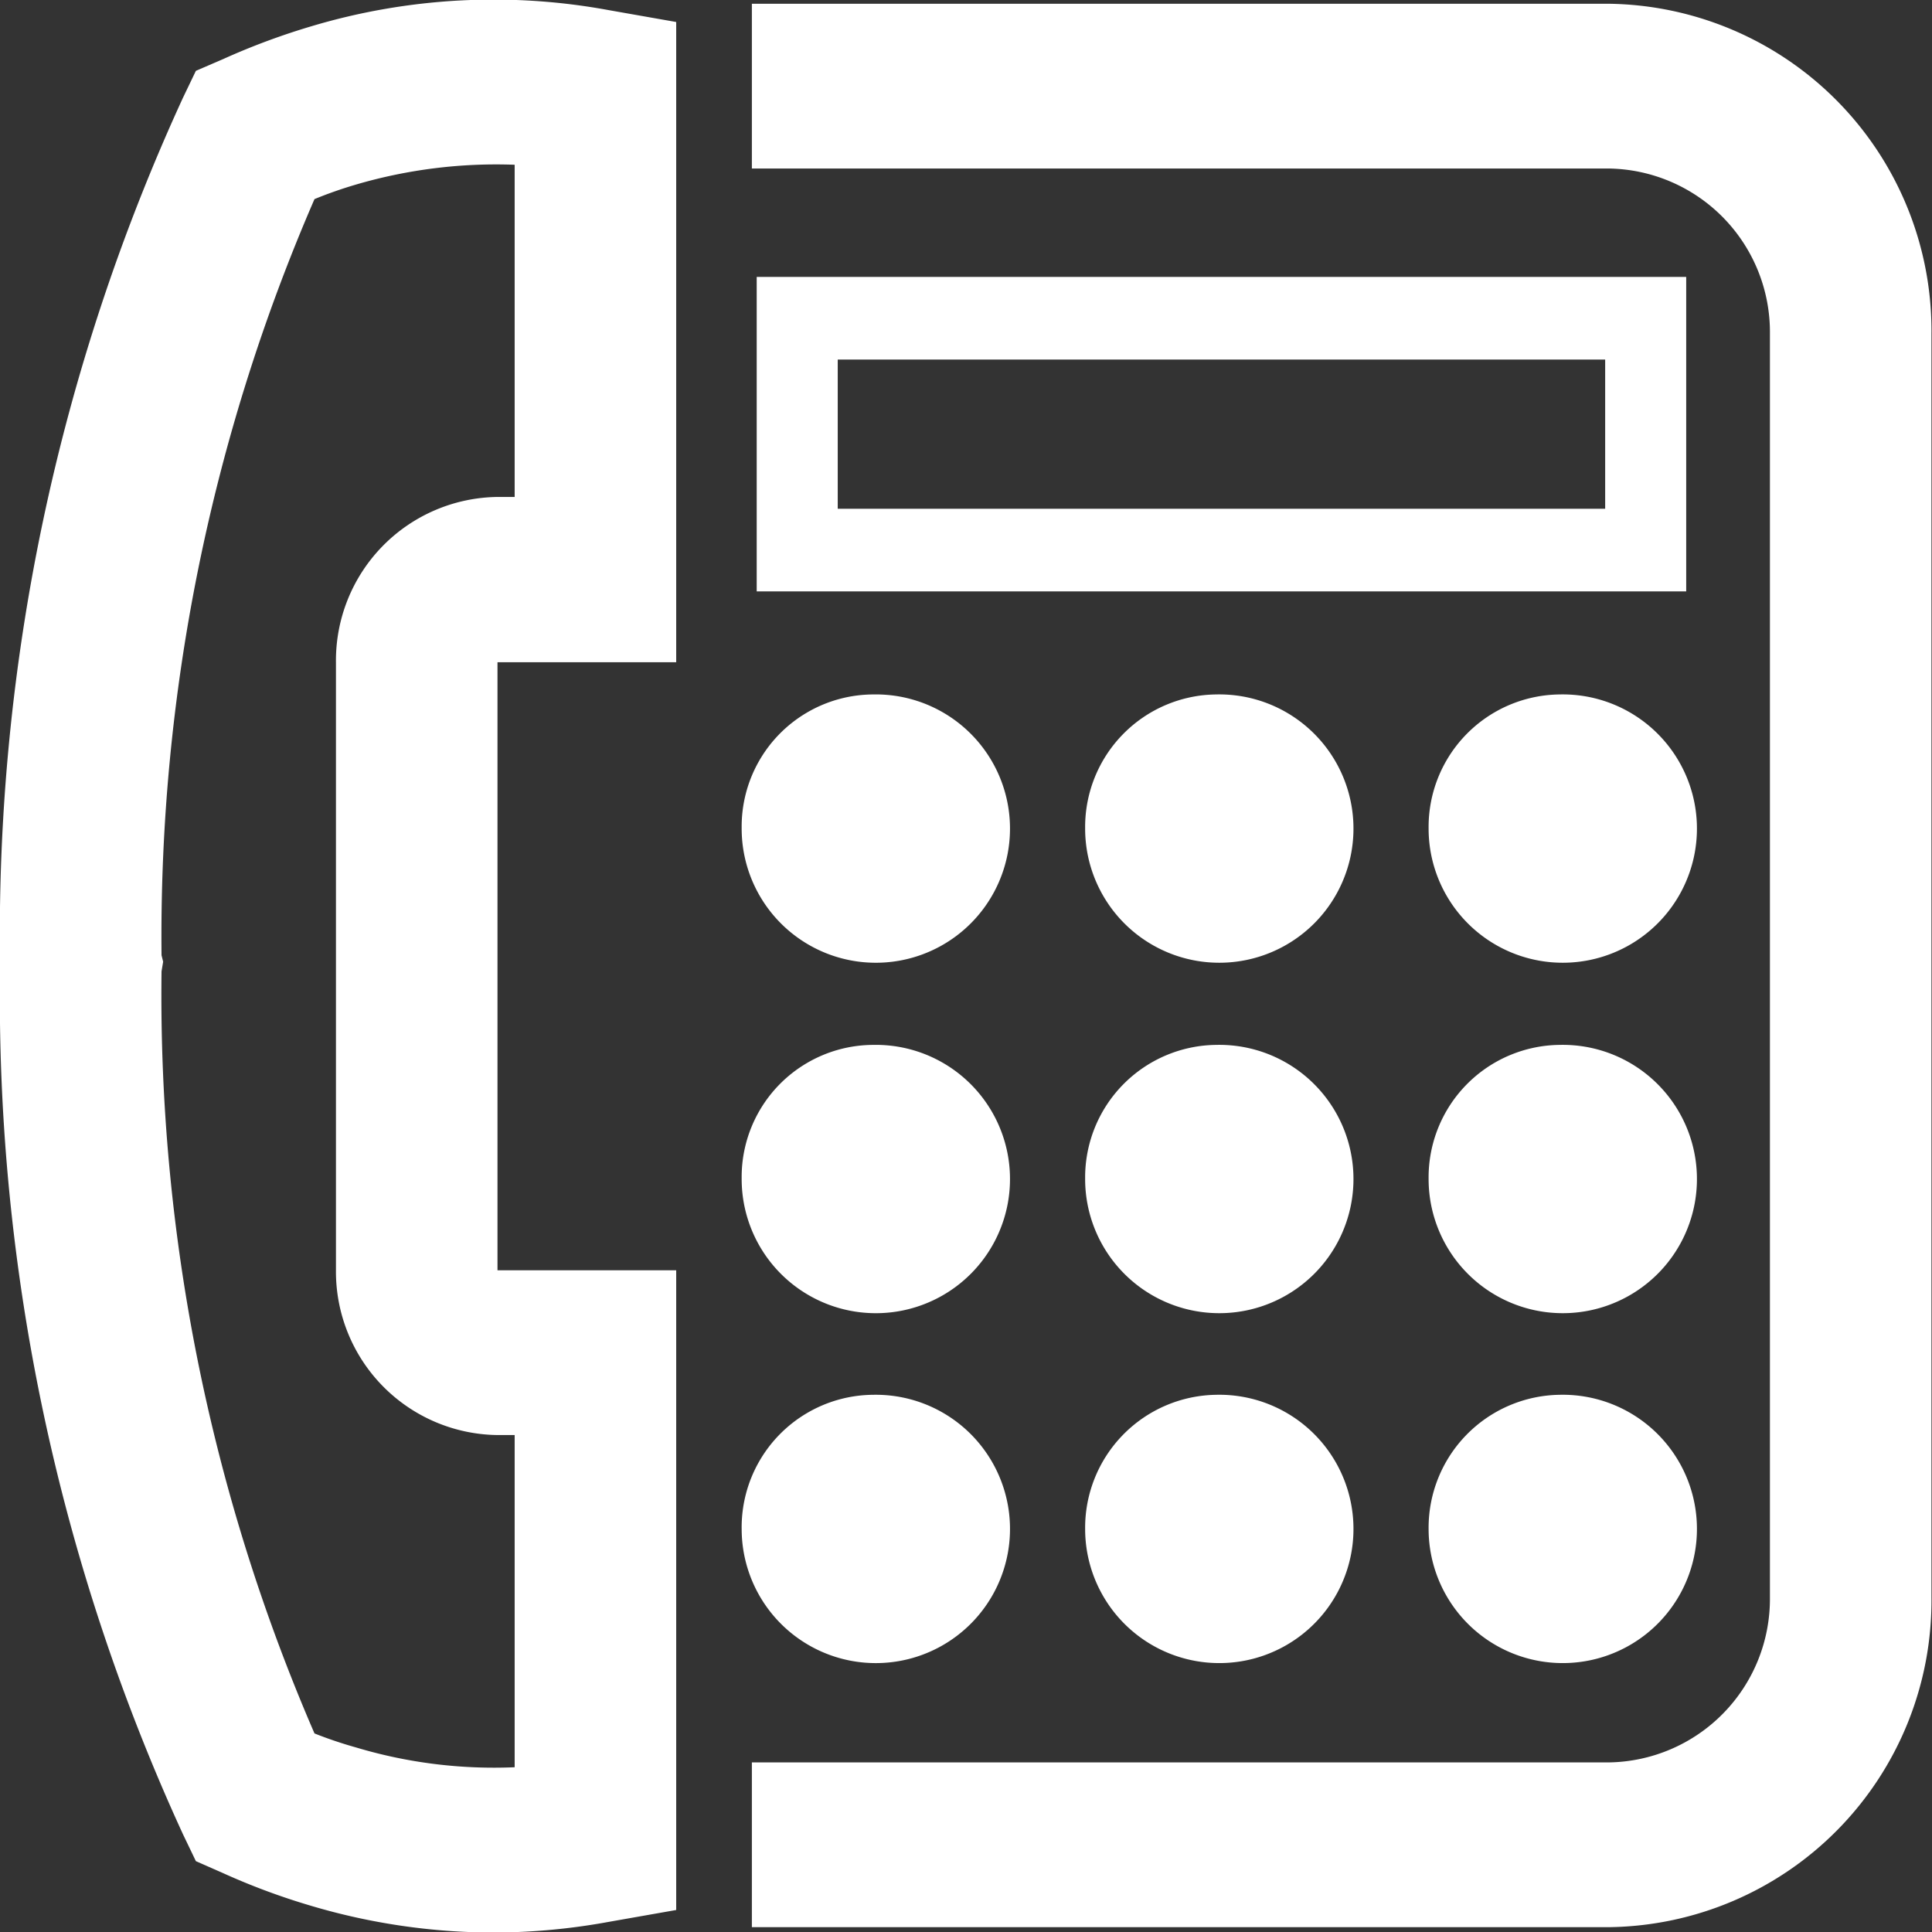 <svg xmlns="http://www.w3.org/2000/svg" width="36" height="36" viewBox="0 0 36 36">
  <rect x="0" y="0" width="36" height="36" fill="#333333" stroke="none"/>
  <defs>
    <style>
      .cls-1 {
        fill: #fff;
        fill-rule: evenodd;
      }
    </style>
  </defs>
  <path class="cls-1" d="M2347.97,6209.91h-15.96v-3.07h15.96a3.046,3.046,0,0,0,3.01-3.07v-23.55a3.048,3.048,0,0,0-3.01-3.08h-15.96v-3.07h15.96a6.093,6.093,0,0,1,6.02,6.15v23.55A6.085,6.085,0,0,1,2347.97,6209.91Zm-13.7-22.97a2.5,2.5,0,1,1-2.45,2.49A2.461,2.461,0,0,1,2334.27,6186.94Zm-7.07,23.07a11.977,11.977,0,0,1-3.41-.5,12.632,12.632,0,0,1-1.64-.61l-0.5-.22-0.24-.5a37.35,37.35,0,0,1-3.41-16.08v-0.17a37.357,37.357,0,0,1,3.41-16.11l0.24-.5,0.51-.22a12.958,12.958,0,0,1,1.64-.61,11.841,11.841,0,0,1,5.55-.3l1.25,0.22v11.93h-3.33v11.33h3.33v11.92l-1.25.22A12.031,12.031,0,0,1,2327.2,6210.01Zm0.39-9.27h-0.32a3.046,3.046,0,0,1-3.01-3.07v-11.33a3.048,3.048,0,0,1,3.01-3.08h0.32v-6.19a9.293,9.293,0,0,0-2.96.37,7.971,7.971,0,0,0-.77.27,34.509,34.509,0,0,0-2.85,14.09l0.03,0.12-0.03.18a34.612,34.612,0,0,0,2.85,14.2,7.751,7.751,0,0,0,.77.26,8.952,8.952,0,0,0,2.96.37v-6.19Zm6.68-.75a2.5,2.5,0,1,1-2.45,2.5A2.469,2.469,0,0,1,2334.27,6199.99Zm0-6.52a2.5,2.5,0,1,1-2.45,2.49A2.461,2.461,0,0,1,2334.27,6193.47Zm12.79-6.53a2.5,2.5,0,1,1-2.44,2.49A2.469,2.469,0,0,1,2347.06,6186.94Zm0,13.05a2.5,2.5,0,1,1-2.44,2.5A2.478,2.478,0,0,1,2347.06,6199.99Zm0-6.52a2.5,2.5,0,1,1-2.44,2.49A2.469,2.469,0,0,1,2347.06,6193.47Zm-14.96-14.31h17.32v5.86H2332.1v-5.86Zm1.51,4.32h14.3v-2.78h-14.3v2.78Zm7.05,3.46a2.5,2.5,0,1,1-2.44,2.49A2.469,2.469,0,0,1,2340.66,6186.94Zm0,13.05a2.5,2.5,0,1,1-2.44,2.5A2.478,2.478,0,0,1,2340.66,6199.99Zm0-6.52a2.5,2.5,0,1,1-2.44,2.49A2.469,2.469,0,0,1,2340.66,6193.47Z" transform="translate(-2318 -6174)"/>
</svg>
